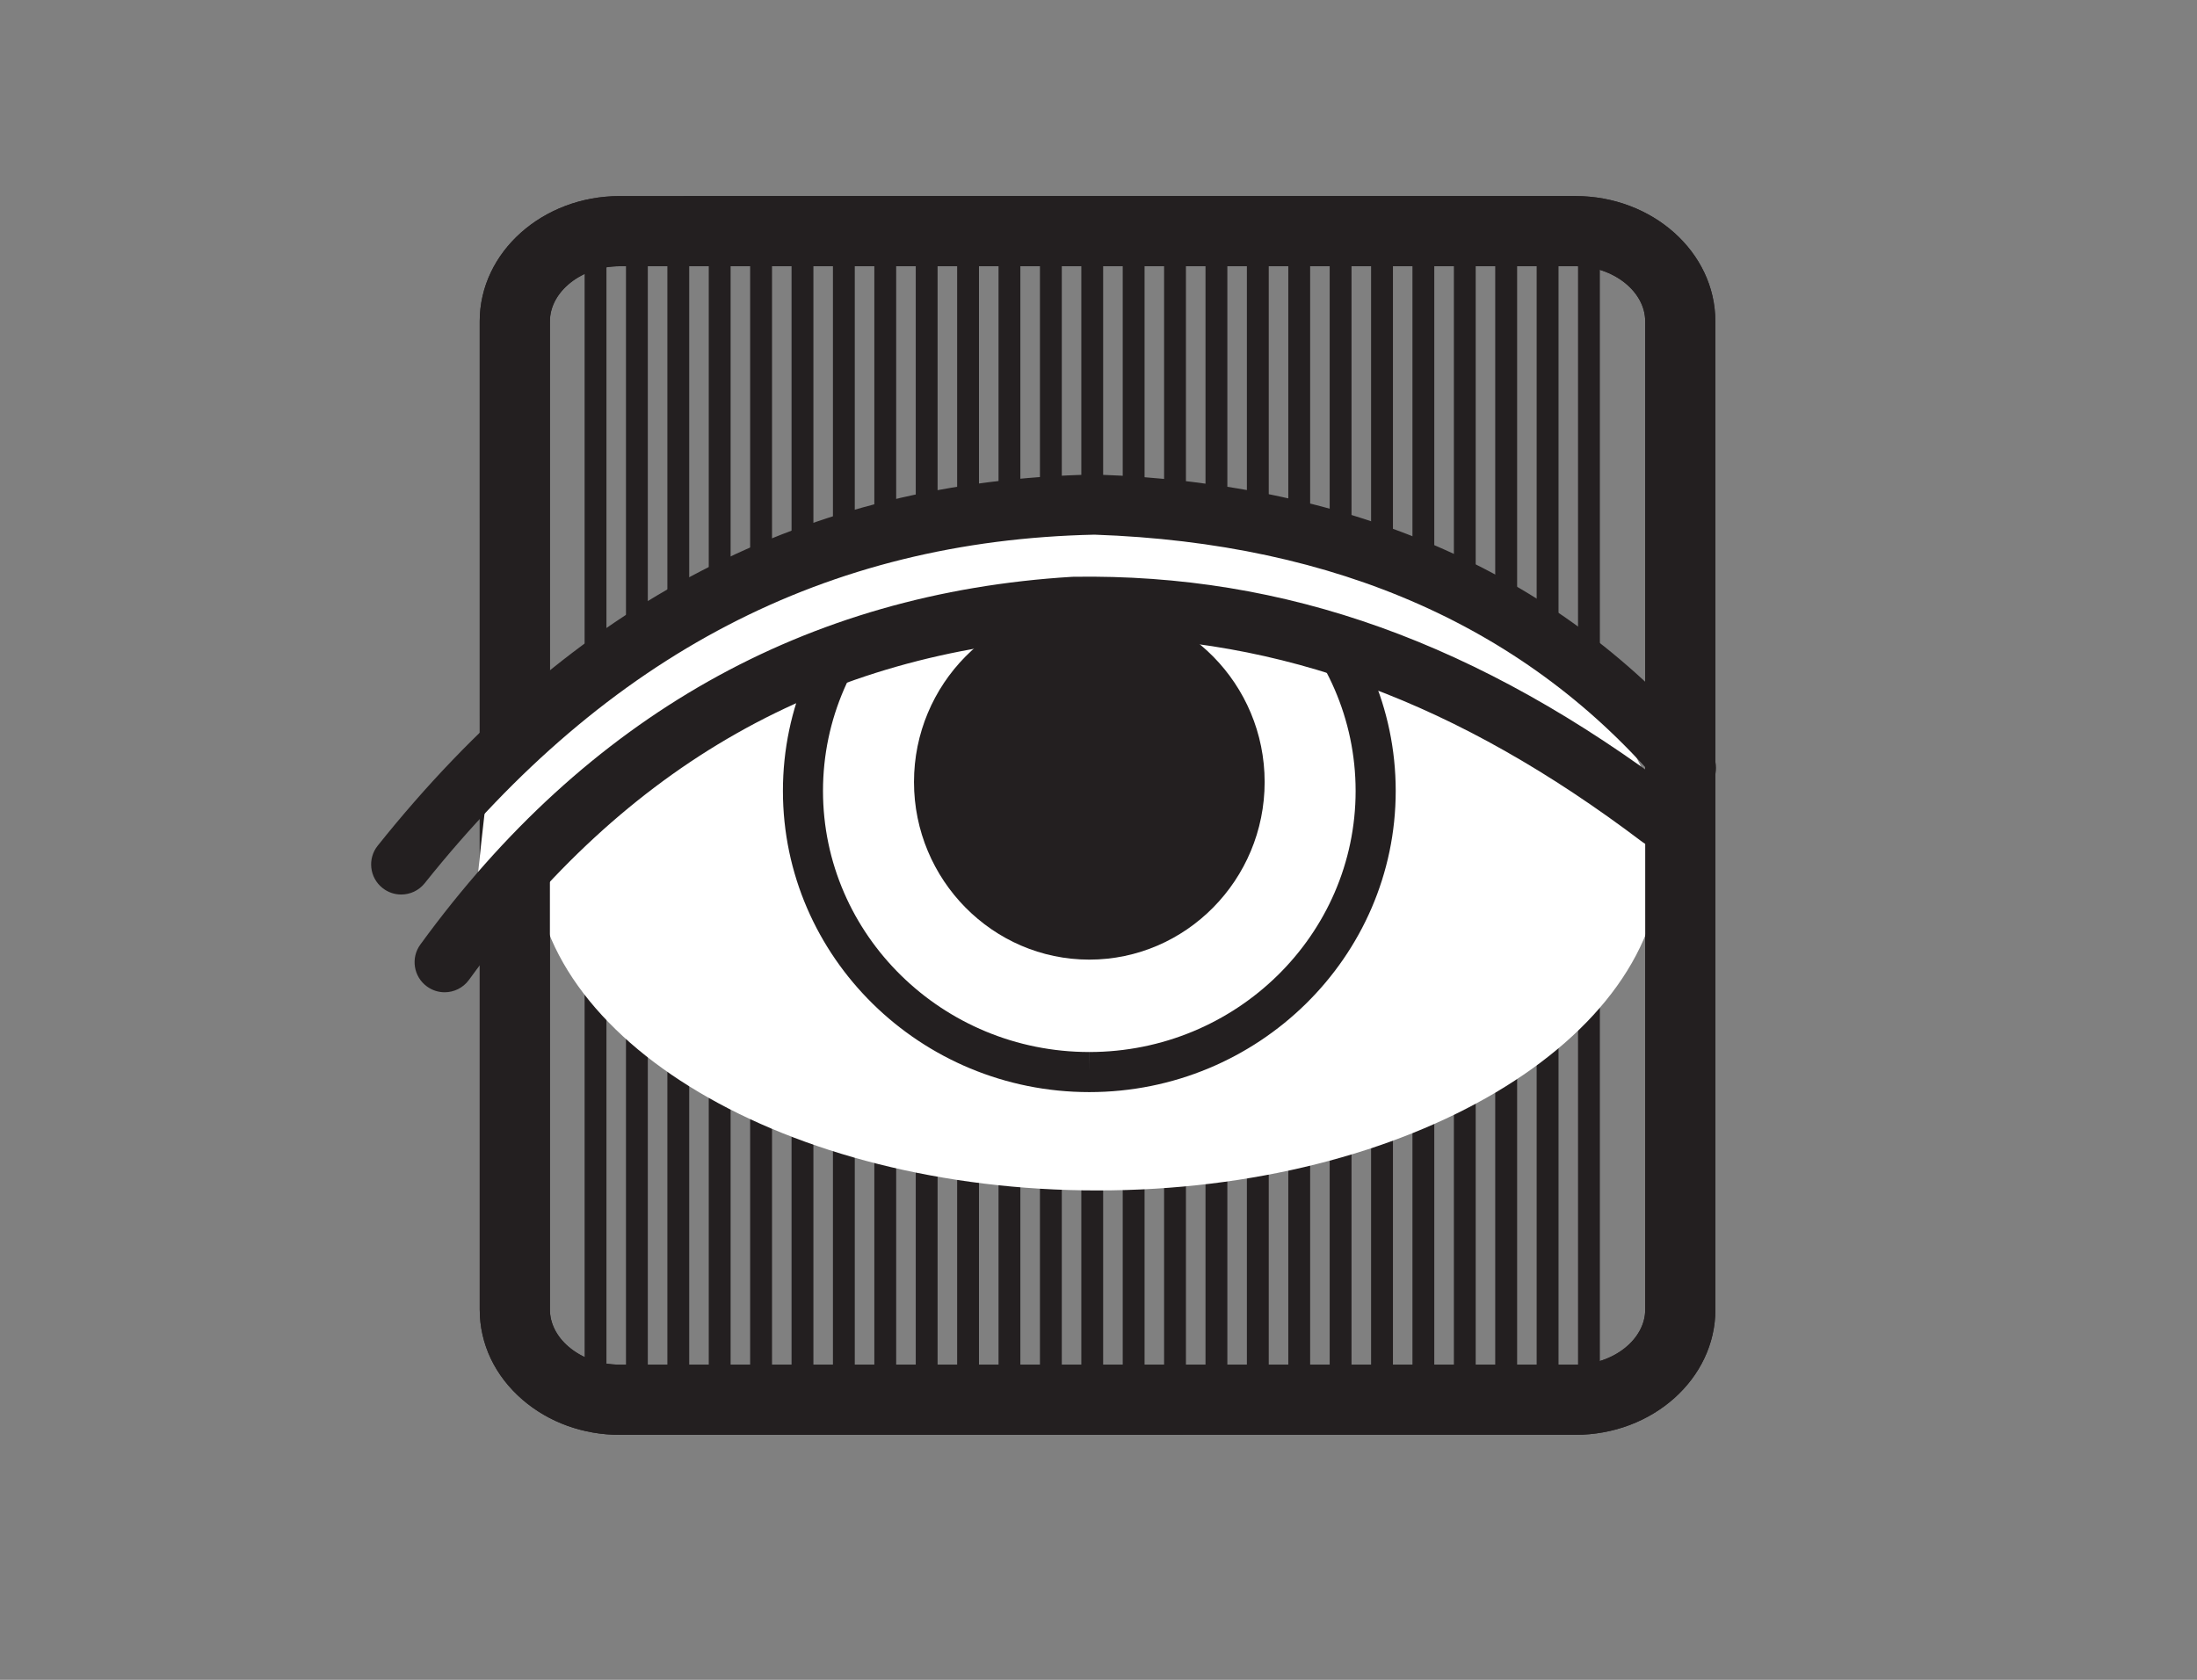 <?xml version="1.0" encoding="utf-8"?>
<!-- Generator: Adobe Illustrator 16.0.0, SVG Export Plug-In . SVG Version: 6.00 Build 0)  -->
<!DOCTYPE svg PUBLIC "-//W3C//DTD SVG 1.1//EN" "http://www.w3.org/Graphics/SVG/1.1/DTD/svg11.dtd">
<svg version="1.1" id="Microsoft" xmlns="http://www.w3.org/2000/svg" xmlns:xlink="http://www.w3.org/1999/xlink" x="0px" y="0px"
	 width="120px" height="91.765px" viewBox="25 19.118 120 91.765" enable-background="new 25 19.118 120 91.765"
	 xml:space="preserve">
<rect x="25" y="19.118" width="120" height="91.765" fill="#808080" stroke="none"/>
<rect x="18.183" y="-181.5" width="170" height="130"/>
<g>
	<g>
		<g>
			<path fill="#231F20" d="M58.849,97.501L58.849,97.501c-1.982,0-3.863-0.678-5.296-1.908c-1.516-1.303-2.35-3.054-2.35-4.932
				l-0.001-53.992c0-3.772,3.43-6.839,7.646-6.839l52.199-0.001c4.215,0,7.644,3.068,7.644,6.838l0.003,53.995
				c-0.001,3.772-3.432,6.838-7.645,6.838L58.849,97.501z M111.048,33.661l-52.199,0.001c-2.068,0-3.813,1.377-3.813,3.007v53.993
				c0,0.74,0.361,1.462,1.016,2.023c0.738,0.633,1.732,0.982,2.798,0.982h52.201c2.064,0,3.811-1.376,3.811-3.007l-0.001-53.994
				C114.859,35.038,113.114,33.661,111.048,33.661z"/>
			<g>
				<defs>
					<path id="SVGID_1_" d="M58.849,31.746l52.199-0.001c3.151,0,5.728,2.215,5.728,4.922l0.002,53.995
						c0,2.706-2.576,4.922-5.728,4.922l-52.201,0.002c-3.152,0-5.73-2.216-5.729-4.924c0-26.356-0.001-28.951-0.001-53.993
						C53.118,33.961,55.696,31.746,58.849,31.746z"/>
				</defs>
				<clipPath id="SVGID_2_">
					<use xlink:href="#SVGID_1_"  overflow="visible"/>
				</clipPath>
				<g clip-path="url(#SVGID_2_)">
					<rect x="56.931" y="32.901" fill="#231F20" width="1.193" height="61.435"/>
					<rect x="59.191" y="32.901" fill="#231F20" width="1.192" height="61.435"/>
					<rect x="61.452" y="32.901" fill="#231F20" width="1.193" height="61.435"/>
					<rect x="63.712" y="32.901" fill="#231F20" width="1.194" height="61.435"/>
					<rect x="65.973" y="32.901" fill="#231F20" width="1.195" height="61.435"/>
					<rect x="68.235" y="32.901" fill="#231F20" width="1.193" height="61.435"/>
					<rect x="70.495" y="32.901" fill="#231F20" width="1.193" height="61.435"/>
					<rect x="72.756" y="32.901" fill="#231F20" width="1.193" height="61.435"/>
					<rect x="75.018" y="32.901" fill="#231F20" width="1.193" height="61.435"/>
					<rect x="77.279" y="32.901" fill="#231F20" width="1.193" height="61.435"/>
					<rect x="79.54" y="32.901" fill="#231F20" width="1.192" height="61.435"/>
					<rect x="81.801" y="32.901" fill="#231F20" width="1.194" height="61.435"/>
					<rect x="84.062" y="32.901" fill="#231F20" width="1.192" height="61.435"/>
					<rect x="86.323" y="32.899" fill="#231F20" width="1.193" height="61.437"/>
					<rect x="88.583" y="32.901" fill="#231F20" width="1.193" height="61.435"/>
					<rect x="90.845" y="32.901" fill="#231F20" width="1.193" height="61.435"/>
					<rect x="93.105" y="32.899" fill="#231F20" width="1.194" height="61.437"/>
					<rect x="95.367" y="32.901" fill="#231F20" width="1.193" height="61.435"/>
					<rect x="97.627" y="32.899" fill="#231F20" width="1.193" height="61.437"/>
					<rect x="99.888" y="32.901" fill="#231F20" width="1.194" height="61.435"/>
					<rect x="102.148" y="32.899" fill="#231F20" width="1.192" height="61.437"/>
					<rect x="104.411" y="32.899" fill="#231F20" width="1.192" height="61.437"/>
					<rect x="106.669" y="32.899" fill="#231F20" width="1.196" height="61.437"/>
					<rect x="108.932" y="32.899" fill="#231F20" width="1.194" height="61.437"/>
					<rect x="111.192" y="32.899" fill="#231F20" width="1.193" height="61.437"/>
					<path fill-rule="evenodd" clip-rule="evenodd" fill="#FFFFFF" d="M84.947,84.15c16.966-0.002,30.803-8.207,30.803-18.27
						s-13.837-18.269-30.803-18.269c-16.965,0-30.802,8.208-30.802,18.269C54.146,75.943,67.982,84.15,84.947,84.15z"/>
				</g>
			</g>
			<path fill="#231F20" d="M84.499,78.778h-0.003c-9.227,0-16.733-7.382-16.733-16.454s7.507-16.454,16.735-16.454
				c9.228,0,16.735,7.381,16.736,16.454C101.234,71.396,93.728,78.778,84.499,78.778z M84.498,48.061
				c-8.02,0-14.546,6.399-14.546,14.264s6.525,14.263,14.544,14.263v1.095l0.003-1.095c8.02,0,14.545-6.398,14.545-14.263
				C99.043,54.459,92.518,48.061,84.498,48.061z"/>
			<path fill="#231F20" d="M58.849,97.501L58.849,97.501c-1.982,0-3.863-0.678-5.296-1.908c-1.516-1.303-2.35-3.054-2.35-4.932
				l-0.001-53.992c0-3.772,3.43-6.839,7.646-6.839l52.199-0.001c4.215,0,7.644,3.068,7.644,6.838l0.003,53.995
				c-0.001,3.772-3.432,6.838-7.645,6.838L58.849,97.501z M111.048,33.661l-52.199,0.001c-2.068,0-3.813,1.377-3.813,3.007v53.993
				c0,0.74,0.361,1.462,1.016,2.023c0.738,0.633,1.732,0.982,2.798,0.982h52.201c2.064,0,3.811-1.376,3.811-3.007l-0.001-53.994
				C114.859,35.038,113.114,33.661,111.048,33.661z"/>
			<path fill-rule="evenodd" clip-rule="evenodd" fill="#231F20" d="M84.499,71.541c5.273-0.001,9.576-4.357,9.576-9.703
				c0-5.342-4.303-9.699-9.577-9.699c-5.274,0-9.576,4.357-9.576,9.699C74.923,67.184,79.225,71.541,84.499,71.541z"/>
			<path fill-rule="evenodd" clip-rule="evenodd" fill="#FFFFFF" d="M50.982,68.145c0,0,11.254-14.064,24.818-14.873
				c13.562-0.811,10.256-3.557,20.179,0.161c9.925,3.719,13.895,5.335,13.895,5.335l-1.653-2.586c0,0-7.775-7.114-11.249-7.761
				c-3.472-0.647-15.548-3.232-23.487-0.809c-7.94,2.427-20.676,10.025-21.171,10.832C51.816,59.253,50.982,68.145,50.982,68.145z"
				/>
			<path fill="#231F20" d="M46.913,67.984c-0.359,0-0.721-0.117-1.023-0.358c-0.71-0.567-0.825-1.601-0.26-2.309
				c10.64-13.319,23.439-19.952,39.13-20.276c0.029,0,0.06,0,0.089,0.001c14.249,0.483,25.517,5.521,33.493,14.972
				c0.585,0.693,0.497,1.729-0.196,2.315c-0.694,0.584-1.729,0.497-2.315-0.197c-7.342-8.701-17.787-13.346-31.048-13.806
				c-14.635,0.315-26.603,6.543-36.585,19.04C47.873,67.774,47.395,67.984,46.913,67.984z"/>
			<path fill="#231F20" d="M49.286,73.324c-0.335,0-0.674-0.103-0.965-0.316c-0.733-0.531-0.896-1.561-0.361-2.292
				c9.06-12.449,21.038-19.207,35.603-20.088c0.023-0.001,0.049-0.002,0.072-0.002c11.596-0.18,22.116,3.59,33.046,11.863
				c0.723,0.547,0.866,1.578,0.318,2.301c-0.547,0.723-1.577,0.866-2.301,0.318c-10.084-7.632-19.731-11.205-30.291-11.205
				c-0.229,0-0.456,0.001-0.686,0.005c-13.711,0.84-24.541,6.971-33.107,18.74C50.293,73.089,49.793,73.324,49.286,73.324z"/>
		</g>
	</g>
</g>
</svg>
